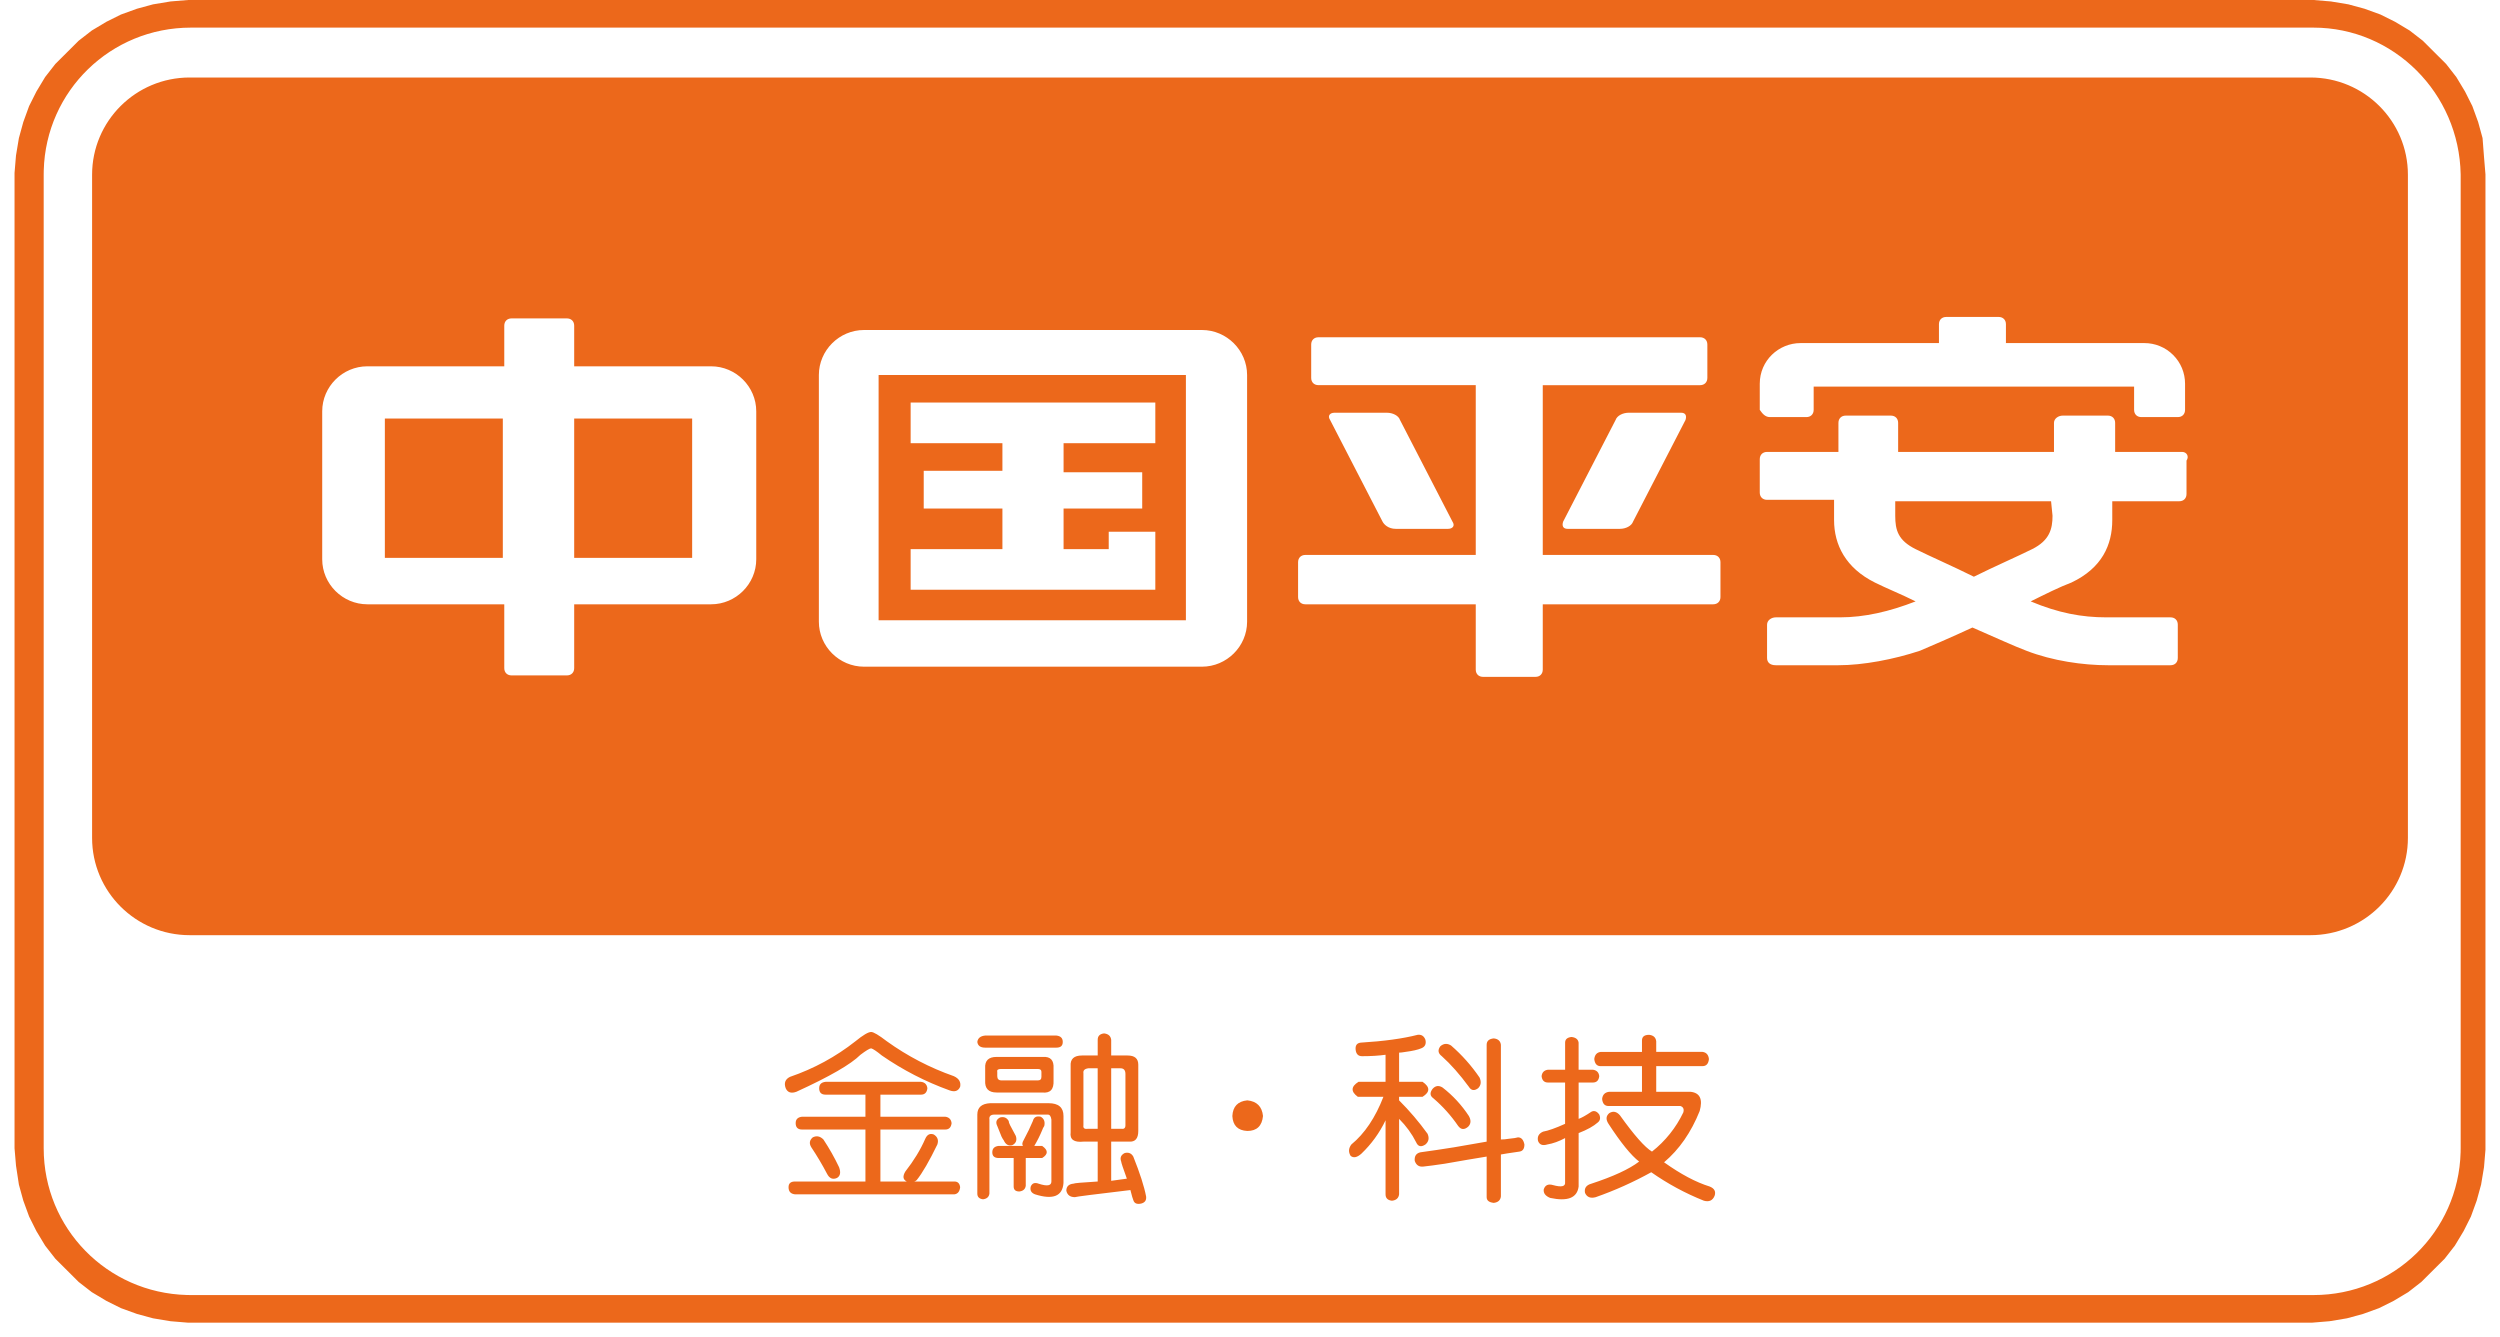 <svg width="86" height="46" viewBox="0 0 86 46" fill="none" xmlns="http://www.w3.org/2000/svg">
<path d="M79.582 0L80.184 0.05L80.786 0.15L81.338 0.3L81.889 0.5L82.391 0.75L82.892 1.05L83.344 1.4L84.146 2.2L84.497 2.65L84.798 3.15L85.049 3.65L85.249 4.2L85.4 4.75L85.45 5.4L85.5 6V39.55L85.45 40.15L85.35 40.75L85.199 41.3L84.999 41.85L84.748 42.35L84.447 42.85L84.096 43.3L83.293 44.1L82.842 44.45L82.341 44.75L81.839 45L81.287 45.2L80.736 45.35L80.134 45.45L79.532 45.5H6.468L5.866 45.45L5.264 45.35L4.713 45.2L4.161 45L3.659 44.75L3.158 44.45L2.707 44.1L1.904 43.3L1.553 42.85L1.252 42.35L1.002 41.85L0.801 41.3L0.65 40.75L0.551 40.1L0.5 39.5V5.95L0.55 5.35L0.65 4.75L0.801 4.2L1.001 3.65L1.252 3.15L1.553 2.65L1.904 2.2L2.707 1.4L3.158 1.05L3.659 0.75L4.161 0.5L4.713 0.3L5.264 0.15L5.866 0.05L6.468 0H79.582ZM79.582 0.95H6.567C3.807 0.95 1.579 3.126 1.505 5.86L1.503 6V39.5C1.503 42.254 3.685 44.475 6.428 44.548L6.568 44.55H79.583C82.344 44.55 84.572 42.374 84.645 39.64L84.647 39.5V6C84.597 3.2 82.341 0.95 79.582 0.95ZM79.475 2.666C81.329 2.666 82.832 4.163 82.832 6.011V28.825C82.832 30.672 81.329 32.17 79.475 32.17H6.525C4.671 32.17 3.168 30.672 3.168 28.825V6.011C3.168 4.163 4.671 2.666 6.525 2.666H79.475ZM58.482 11.602H45.355C45.205 11.602 45.105 11.702 45.105 11.852V13C45.105 13.15 45.205 13.249 45.355 13.249H50.766V19.09H44.904C44.754 19.09 44.654 19.191 44.654 19.34V20.538C44.654 20.688 44.754 20.788 44.904 20.788H50.766V23.034C50.766 23.184 50.866 23.284 51.017 23.284H52.821C52.971 23.284 53.071 23.184 53.071 23.034V20.788H58.933C59.083 20.788 59.184 20.688 59.184 20.538V19.34C59.184 19.19 59.084 19.09 58.934 19.09H53.071V13.25H58.482C58.632 13.25 58.733 13.15 58.733 13V11.852C58.733 11.702 58.632 11.602 58.482 11.602ZM19.501 10.953H17.598C17.447 10.953 17.347 11.053 17.347 11.203V12.601H12.637C11.785 12.601 11.084 13.3 11.084 14.148V19.24C11.084 20.089 11.785 20.788 12.637 20.788H17.347V22.985C17.347 23.134 17.447 23.234 17.597 23.234H19.501C19.651 23.234 19.752 23.134 19.752 22.984V20.788H24.462C25.314 20.788 26.015 20.089 26.015 19.24V14.148C26.015 13.3 25.314 12.601 24.462 12.601H19.752V11.203C19.752 11.053 19.651 10.953 19.501 10.953ZM41.346 11.352H29.723C28.87 11.352 28.169 12.052 28.169 12.9V21.387C28.169 22.235 28.87 22.934 29.723 22.934H41.346C42.199 22.934 42.9 22.235 42.9 21.387V12.9C42.9 12.052 42.199 11.352 41.346 11.352ZM65.046 14.297H63.492C63.343 14.297 63.242 14.398 63.242 14.547V15.546H60.787C60.637 15.546 60.536 15.646 60.536 15.796V16.944C60.536 17.093 60.636 17.194 60.786 17.194H63.092V17.892C63.092 18.741 63.492 19.54 64.495 20.039C64.895 20.239 65.397 20.438 65.897 20.688C64.996 21.038 64.144 21.237 63.292 21.237H61.087C60.938 21.237 60.787 21.337 60.787 21.487V22.635C60.787 22.785 60.887 22.884 61.087 22.884H63.242C64.094 22.884 65.146 22.684 66.048 22.385C66.398 22.235 67.1 21.936 67.852 21.587C68.653 21.936 69.305 22.235 69.706 22.385C70.608 22.735 71.659 22.884 72.511 22.884H74.666C74.816 22.884 74.916 22.785 74.916 22.634V21.486C74.916 21.337 74.816 21.237 74.666 21.237H72.461C71.609 21.237 70.808 21.087 69.856 20.688C70.357 20.438 70.858 20.189 71.258 20.039C72.311 19.54 72.662 18.741 72.662 17.892V17.243H74.966C75.117 17.243 75.216 17.143 75.216 16.994V15.845C75.317 15.695 75.216 15.546 75.067 15.546H72.761V14.547C72.761 14.398 72.662 14.297 72.511 14.297H70.958C70.808 14.297 70.657 14.398 70.657 14.547V15.546H65.296V14.547C65.296 14.398 65.197 14.297 65.046 14.297ZM40.795 12.9V21.337H30.224V12.9H40.795ZM39.743 13.848H31.326V15.246H34.483V16.195H31.776V17.493H34.483V18.89H31.326V20.288H39.743V18.291H38.14V18.89H36.587V17.493H39.292V16.245H36.587V15.246H39.743V13.848ZM70.557 17.244L70.607 17.742C70.607 18.192 70.507 18.591 69.906 18.89C69.405 19.14 68.603 19.489 67.901 19.839C67.2 19.489 66.398 19.14 65.897 18.89C65.296 18.591 65.196 18.241 65.196 17.742V17.243L70.557 17.244ZM17.297 14.398V19.19H13.239V14.398H17.297ZM23.81 14.398V19.19H19.752V14.398H23.81ZM57.831 14.198H56.027C55.827 14.198 55.626 14.298 55.576 14.448L53.773 17.942C53.722 18.092 53.773 18.192 53.922 18.192H55.727C55.926 18.192 56.127 18.092 56.178 17.942L57.981 14.447C58.031 14.297 57.981 14.198 57.831 14.198ZM47.71 14.198H45.906C45.756 14.198 45.656 14.298 45.756 14.448L47.559 17.942C47.609 18.042 47.76 18.192 48.011 18.192H49.814C49.964 18.192 50.065 18.092 49.964 17.942L48.16 14.447C48.111 14.297 47.91 14.198 47.71 14.198ZM68.754 10.903H66.95C66.799 10.903 66.7 11.003 66.7 11.153V11.802H61.94C61.188 11.802 60.536 12.401 60.536 13.2V14.098C60.636 14.248 60.736 14.348 60.887 14.348H62.139C62.29 14.348 62.39 14.248 62.39 14.098V13.3H73.413V14.098C73.413 14.248 73.513 14.348 73.663 14.348H74.916C75.067 14.348 75.166 14.248 75.166 14.098V13.2C75.166 13.016 75.13 12.834 75.06 12.664C74.989 12.494 74.886 12.34 74.755 12.21C74.625 12.08 74.471 11.977 74.3 11.907C74.13 11.837 73.948 11.801 73.764 11.802H69.004V11.153C69.004 11.004 68.904 10.903 68.754 10.903Z" fill="#EC681B"/>
<path d="M27.028 37.435C27.093 37.582 27.216 37.623 27.395 37.557C28.538 37.035 29.273 36.611 29.6 36.284C29.796 36.137 29.919 36.063 29.968 36.063C30.032 36.08 30.155 36.161 30.335 36.309C31.056 36.807 31.838 37.211 32.662 37.508C32.842 37.574 32.964 37.533 33.029 37.386C33.062 37.223 32.989 37.1 32.809 37.019C31.988 36.731 31.212 36.327 30.506 35.819C30.229 35.606 30.049 35.5 29.968 35.5C29.869 35.5 29.689 35.606 29.428 35.819C28.753 36.352 27.99 36.766 27.175 37.044C27.012 37.125 26.962 37.255 27.028 37.435ZM32.833 41.085C32.948 41.069 33.013 40.987 33.029 40.84C33.013 40.709 32.947 40.644 32.833 40.644H31.437C31.47 40.644 31.502 40.627 31.535 40.595C31.731 40.35 31.968 39.941 32.245 39.37C32.294 39.223 32.254 39.109 32.123 39.027C31.992 38.978 31.895 39.027 31.829 39.174C31.666 39.55 31.437 39.925 31.143 40.301C31.045 40.465 31.061 40.578 31.192 40.644H30.286V38.856H32.515C32.645 38.856 32.719 38.782 32.735 38.636C32.719 38.505 32.645 38.431 32.515 38.415H30.286V37.656H31.682C31.812 37.656 31.886 37.582 31.902 37.435C31.886 37.304 31.812 37.23 31.682 37.215H28.399C28.253 37.231 28.18 37.304 28.18 37.435C28.18 37.582 28.253 37.656 28.399 37.656H29.771V38.415H27.591C27.445 38.431 27.371 38.505 27.371 38.635C27.371 38.782 27.445 38.856 27.591 38.856H29.771V40.644H27.346C27.2 40.644 27.126 40.709 27.126 40.84C27.126 40.987 27.2 41.069 27.346 41.085H32.833ZM28.448 40.374C28.53 40.538 28.645 40.587 28.791 40.522C28.906 40.456 28.93 40.334 28.865 40.154C28.708 39.823 28.528 39.504 28.326 39.199C28.212 39.084 28.09 39.06 27.959 39.125C27.845 39.223 27.828 39.337 27.91 39.468C28.106 39.762 28.285 40.064 28.448 40.374ZM38.985 41.281C39.017 41.395 39.108 41.435 39.255 41.403C39.385 41.37 39.442 41.289 39.426 41.158C39.361 40.816 39.214 40.358 38.985 39.786C38.92 39.672 38.822 39.632 38.691 39.664C38.56 39.729 38.52 39.828 38.569 39.958C38.569 39.99 38.633 40.187 38.764 40.546L38.225 40.62V39.272H38.838C39.05 39.288 39.157 39.166 39.157 38.905V36.627C39.157 36.414 39.034 36.309 38.789 36.309H38.225V35.77C38.209 35.639 38.127 35.566 37.98 35.549C37.834 35.566 37.761 35.639 37.761 35.769V36.309H37.221C36.944 36.309 36.813 36.431 36.83 36.675V38.953C36.797 39.199 36.944 39.305 37.27 39.272H37.761V40.644C37.221 40.676 36.944 40.701 36.928 40.718C36.764 40.733 36.682 40.816 36.682 40.962C36.715 41.109 36.813 41.182 36.977 41.182C37.009 41.166 37.646 41.085 38.886 40.938C38.936 41.134 38.968 41.248 38.985 41.281ZM36.34 36.039C36.486 36.039 36.559 35.974 36.559 35.843C36.559 35.712 36.486 35.639 36.34 35.623H33.89C33.727 35.639 33.637 35.712 33.62 35.843C33.637 35.974 33.727 36.039 33.89 36.039H36.34ZM35.849 37.582C36.127 37.614 36.258 37.476 36.242 37.166V36.749C36.258 36.471 36.136 36.341 35.874 36.358H34.282C34.005 36.358 33.873 36.487 33.89 36.749V37.166C33.873 37.443 34.005 37.582 34.282 37.582H35.849ZM37.417 38.831C37.303 38.847 37.254 38.806 37.27 38.709V36.92C37.254 36.822 37.311 36.766 37.441 36.749H37.76V38.831H37.417ZM38.715 38.709C38.715 38.807 38.666 38.847 38.569 38.831H38.225V36.749H38.544C38.658 36.749 38.715 36.815 38.715 36.945V38.709ZM35.703 37.166H34.453C34.355 37.166 34.306 37.117 34.306 37.019V36.871C34.29 36.806 34.331 36.773 34.429 36.773H35.703C35.785 36.773 35.825 36.806 35.825 36.871V37.043C35.825 37.125 35.785 37.166 35.703 37.166ZM33.816 41.256C33.947 41.24 34.02 41.175 34.036 41.06V38.513C34.02 38.398 34.078 38.342 34.209 38.342H36.045C36.111 38.342 36.151 38.398 36.168 38.513V40.644C36.168 40.791 36.021 40.816 35.727 40.718C35.596 40.669 35.507 40.701 35.458 40.816C35.425 40.946 35.474 41.035 35.605 41.085C36.225 41.281 36.552 41.15 36.584 40.693V38.391C36.584 38.096 36.413 37.95 36.07 37.95H34.062C33.767 37.966 33.62 38.096 33.62 38.342V41.06C33.62 41.175 33.685 41.24 33.816 41.256ZM35.066 40.987C35.197 40.971 35.27 40.905 35.286 40.791V39.836H35.849C36.062 39.705 36.062 39.566 35.849 39.419H35.58C35.683 39.246 35.773 39.066 35.85 38.88C35.866 38.831 35.89 38.782 35.923 38.733C35.956 38.587 35.915 38.48 35.8 38.415C35.654 38.382 35.564 38.431 35.531 38.562C35.45 38.758 35.343 38.978 35.212 39.223C35.163 39.305 35.156 39.37 35.188 39.419H34.355C34.209 39.435 34.135 39.509 34.135 39.639C34.135 39.77 34.209 39.836 34.355 39.836H34.87V40.816C34.87 40.929 34.935 40.987 35.066 40.987ZM34.527 39.223C34.592 39.37 34.69 39.428 34.821 39.395C34.951 39.33 34.992 39.223 34.944 39.076C34.895 38.978 34.828 38.856 34.748 38.709C34.715 38.644 34.699 38.594 34.699 38.562C34.633 38.447 34.535 38.407 34.404 38.44C34.274 38.505 34.241 38.602 34.306 38.733C34.355 38.847 34.404 38.97 34.453 39.1C34.486 39.166 34.511 39.207 34.527 39.223ZM42.907 38.905C43.234 38.905 43.414 38.733 43.447 38.39C43.414 38.064 43.234 37.884 42.907 37.852C42.581 37.884 42.41 38.064 42.393 38.391C42.41 38.717 42.581 38.889 42.907 38.905ZM47.883 41.305C48.031 41.289 48.112 41.215 48.129 41.085V38.489C48.373 38.733 48.569 39.002 48.717 39.297C48.782 39.444 48.888 39.468 49.035 39.37C49.149 39.272 49.173 39.15 49.108 39.002C48.813 38.593 48.485 38.208 48.128 37.852V37.729H48.937C49.198 37.566 49.198 37.394 48.937 37.215H48.129V36.211C48.178 36.211 48.251 36.202 48.349 36.185C48.593 36.153 48.773 36.112 48.888 36.063C49.019 36.014 49.068 35.916 49.035 35.77C48.986 35.639 48.896 35.581 48.766 35.598C48.259 35.728 47.605 35.818 46.806 35.867C46.675 35.883 46.618 35.965 46.634 36.112C46.651 36.26 46.724 36.333 46.855 36.333C47.164 36.333 47.434 36.316 47.663 36.284V37.215H46.732C46.471 37.378 46.463 37.55 46.708 37.729H47.59C47.312 38.447 46.944 38.995 46.487 39.37C46.389 39.501 46.381 39.632 46.462 39.762C46.56 39.843 46.683 39.819 46.83 39.688C47.175 39.359 47.458 38.969 47.663 38.538V41.085C47.663 41.215 47.737 41.289 47.883 41.305ZM51.386 41.379C51.533 41.362 51.615 41.288 51.631 41.158V39.714C51.713 39.697 51.925 39.664 52.268 39.615C52.383 39.599 52.44 39.517 52.44 39.37C52.407 39.207 52.334 39.125 52.219 39.125C52.17 39.142 52.064 39.158 51.901 39.174C51.812 39.19 51.721 39.198 51.631 39.199V35.941C51.615 35.81 51.533 35.737 51.386 35.721C51.223 35.737 51.141 35.81 51.141 35.941V39.272C50.864 39.321 50.488 39.386 50.014 39.468C49.606 39.533 49.222 39.59 48.863 39.639C48.717 39.672 48.651 39.77 48.667 39.934C48.717 40.081 48.815 40.146 48.961 40.13C49.124 40.113 49.37 40.081 49.696 40.032C50.251 39.934 50.733 39.852 51.141 39.786V41.183C51.141 41.297 51.223 41.362 51.386 41.379ZM50.529 37.386C50.611 37.517 50.717 37.533 50.847 37.435C50.946 37.337 50.962 37.215 50.897 37.068C50.619 36.659 50.289 36.289 49.916 35.965C49.786 35.884 49.663 35.892 49.549 35.99C49.451 36.12 49.468 36.235 49.598 36.333C49.908 36.611 50.218 36.962 50.529 37.386ZM50.161 38.733C50.26 38.864 50.373 38.872 50.505 38.758C50.602 38.66 50.611 38.538 50.529 38.391C50.284 38.016 49.977 37.684 49.623 37.41C49.492 37.329 49.377 37.346 49.279 37.459C49.181 37.59 49.19 37.697 49.304 37.778C49.631 38.057 49.919 38.379 50.161 38.733ZM58.615 41.305C58.795 41.354 58.917 41.297 58.983 41.134C59.032 40.987 58.975 40.88 58.812 40.816C58.338 40.669 57.816 40.391 57.244 39.983C57.767 39.541 58.175 38.953 58.469 38.219C58.583 37.81 58.477 37.59 58.15 37.557H56.974V36.675H58.566C58.697 36.675 58.771 36.594 58.787 36.431C58.771 36.284 58.697 36.202 58.567 36.185H56.974V35.819C56.958 35.688 56.877 35.614 56.73 35.598C56.566 35.598 56.484 35.663 56.484 35.794V36.186H55.064C54.934 36.202 54.86 36.284 54.843 36.431C54.86 36.594 54.934 36.676 55.063 36.676H56.484V37.557H55.358C55.211 37.574 55.129 37.656 55.113 37.803C55.129 37.966 55.203 38.047 55.333 38.047H57.807C57.906 38.08 57.938 38.154 57.906 38.267C57.655 38.794 57.286 39.255 56.828 39.615C56.583 39.468 56.215 39.051 55.725 38.366C55.611 38.235 55.489 38.211 55.358 38.292C55.243 38.391 55.236 38.513 55.333 38.66C55.758 39.313 56.109 39.745 56.386 39.958C56.044 40.219 55.496 40.472 54.745 40.718C54.566 40.767 54.492 40.873 54.525 41.036C54.59 41.183 54.713 41.232 54.892 41.183C55.552 40.951 56.191 40.664 56.803 40.325C57.367 40.721 57.975 41.05 58.615 41.305ZM53.325 41.208C53.929 41.337 54.255 41.208 54.305 40.816V38.978C54.599 38.864 54.819 38.742 54.966 38.611C55.047 38.545 55.064 38.456 55.015 38.341C54.934 38.227 54.843 38.194 54.745 38.243C54.55 38.374 54.403 38.456 54.305 38.489V37.239H54.794C54.925 37.239 54.998 37.166 55.014 37.019C54.998 36.888 54.925 36.815 54.794 36.798H54.304V35.867C54.288 35.753 54.206 35.688 54.059 35.672C53.913 35.688 53.84 35.753 53.84 35.867V36.798H53.252C53.12 36.815 53.047 36.888 53.031 37.019C53.047 37.166 53.121 37.239 53.251 37.239H53.839V38.66C53.513 38.807 53.259 38.897 53.08 38.929C52.933 38.995 52.876 39.1 52.908 39.248C52.958 39.379 53.063 39.419 53.227 39.37C53.423 39.337 53.627 39.264 53.839 39.15V40.669C53.855 40.816 53.717 40.848 53.423 40.767C53.26 40.718 53.153 40.767 53.105 40.913C53.088 41.044 53.162 41.142 53.325 41.208Z" fill="#EC681B"/>
</svg>
